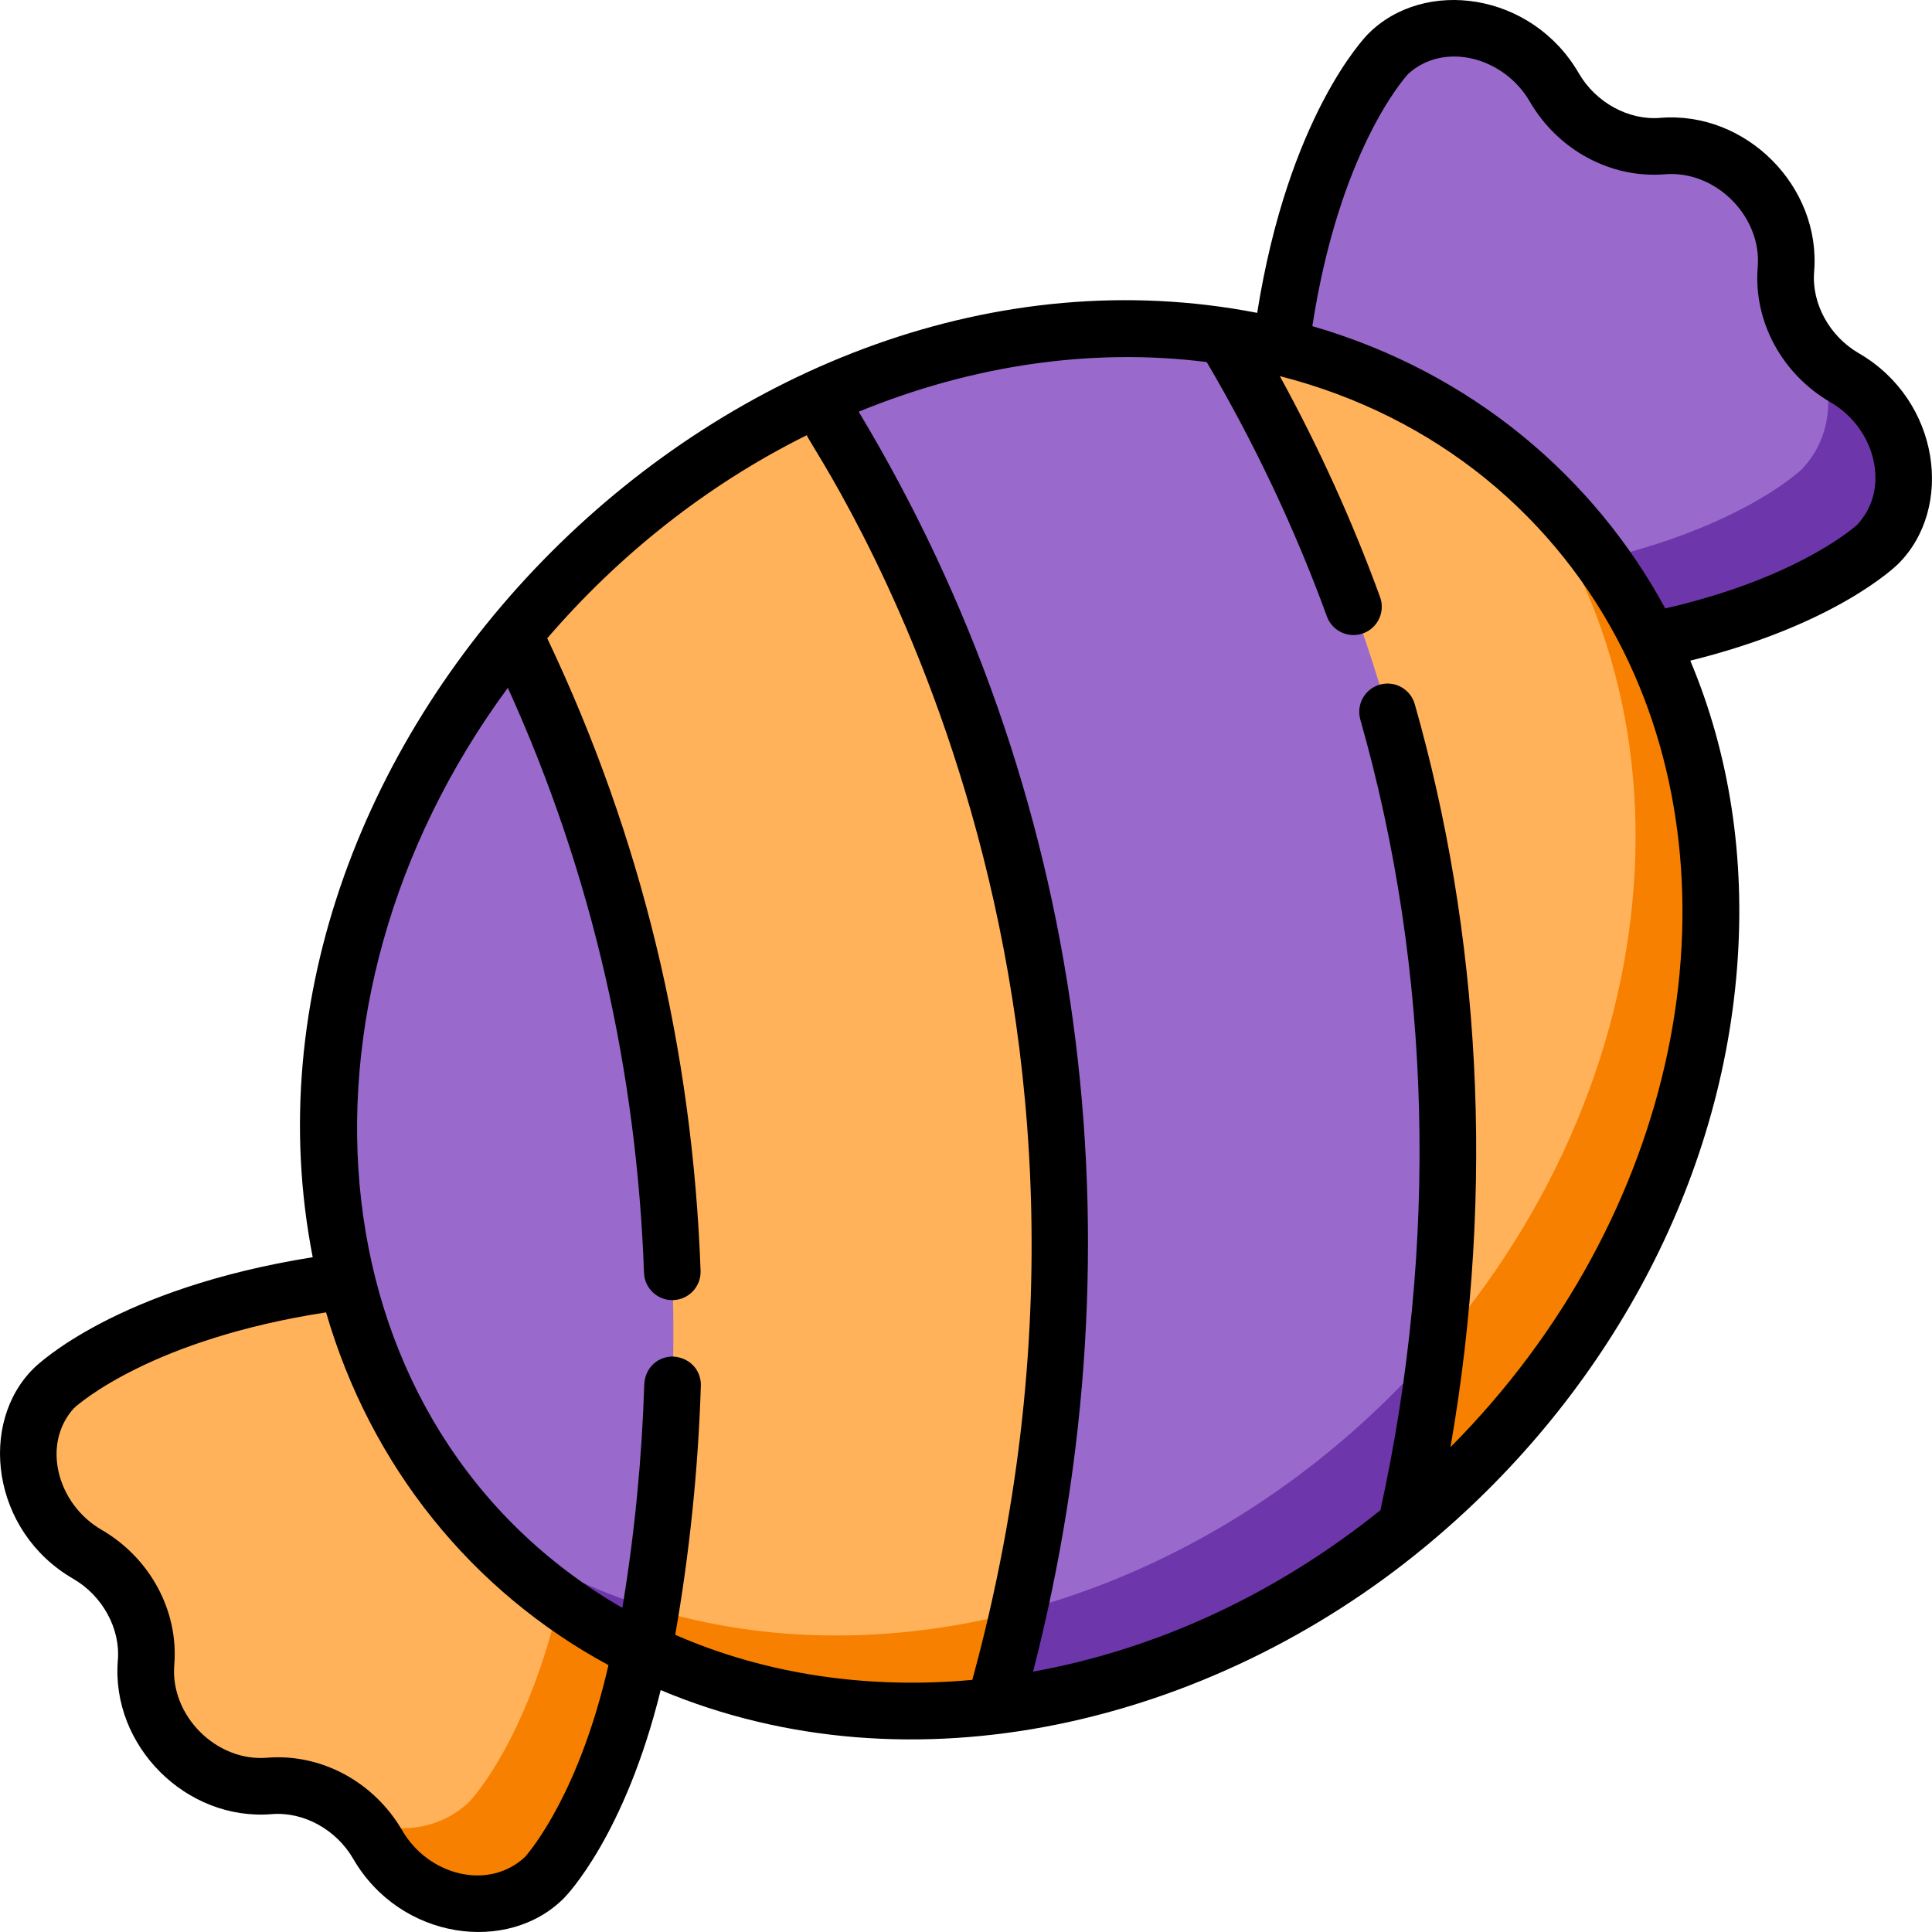 <?xml version="1.0" encoding="UTF-8"?>
<svg width="512px" height="512px" viewBox="0 0 512 512" version="1.1" xmlns="http://www.w3.org/2000/svg" xmlns:xlink="http://www.w3.org/1999/xlink">
    <!-- Generator: Sketch 61.2 (89653) - https://sketch.com -->
    <title>candy</title>
    <desc>Created with Sketch.</desc>
    <g id="Page-1" stroke="none" stroke-width="1" fill="none" fill-rule="evenodd">
        <g id="candy" fill-rule="nonzero">
            <path d="M391.443,174.737 C469.08,172.582 497.743,144.132 497.743,144.132 L497.722,144.111 C509.664,131.355 505.281,109.625 488.845,100.101 L488.844,100.101 C478.522,94.12 472.353,82.74 473.288,71.407 L473.289,71.395 C474.778,53.355 458.643,37.22 440.603,38.709 L440.591,38.71 C429.258,39.646 417.878,33.476 411.897,23.154 C402.373,6.718 380.643,2.335 367.887,14.277 C355.131,26.219 339.438,42.94 337.283,120.577 L391.443,174.737 Z" id="Path" fill="#996ACC"></path>
            <path d="M497.723,144.112 C509.665,131.356 505.282,109.626 488.846,100.102 L488.845,100.102 C486.282,98.617 483.976,96.797 481.97,94.729 C486.279,104.568 485.217,116.106 477.722,124.112 L477.743,124.133 C477.743,124.133 449.08,152.583 371.443,154.737 L391.443,174.737 C469.08,172.582 497.743,144.133 497.743,144.133 L497.723,144.112 Z" id="Path" fill="#6D36AB"></path>
            <path d="M174.737,391.443 C172.582,469.08 144.132,497.743 144.132,497.743 L144.111,497.722 C131.355,509.664 109.625,505.281 100.101,488.845 L100.101,488.844 C94.12,478.522 82.74,472.353 71.407,473.288 L71.395,473.289 C53.355,474.778 37.22,458.643 38.709,440.603 L38.71,440.591 C39.646,429.258 33.476,417.878 23.154,411.897 C6.718,402.373 2.335,380.643 14.277,367.887 C26.219,355.131 42.94,339.437 120.577,337.283 L174.737,391.443 Z" id="Path" fill="#FFB25A"></path>
            <path d="M154.737,371.444 C152.582,449.081 124.133,477.744 124.133,477.744 L124.112,477.723 C116.107,485.218 104.568,486.28 94.729,481.971 C96.797,483.977 98.616,486.283 100.101,488.846 L100.101,488.847 C109.625,505.283 131.355,509.666 144.111,497.723 L144.132,497.744 C144.132,497.744 172.582,469.081 174.736,391.444 L154.737,371.444 Z" id="Path" fill="#F88000"></path>
            <path d="M263.524,452.107 C230.882,456.009 198.634,451.266 170.519,437.607 L136.159,168.046 C140.88,162.305 145.945,156.722 151.334,151.333 C171.05,131.617 193.317,116.348 216.64,105.671 L277.119,126.141 L330.359,248.694 L324.834,375.767 L263.524,452.107 Z" id="Path" fill="#FFB25A"></path>
            <path d="M324.397,89.009 C356.436,93.758 386.14,107.669 409.527,131.057 C475.229,196.759 466.146,312.354 389.25,389.251 C383.875,394.626 378.314,399.67 372.587,404.376 L324.397,89.009 Z" id="Path" fill="#FFB25A"></path>
            <path d="M409.528,131.057 C406.175,127.704 402.708,124.559 399.107,121.595 C454.133,188.565 442.186,296.317 369.251,369.251 C368.667,369.834 368.073,370.399 367.485,370.975 L372.589,404.375 C378.316,399.669 383.877,394.625 389.252,389.25 C466.147,312.355 475.229,196.759 409.528,131.057 Z" id="Path" fill="#F88000"></path>
            <path d="M263.524,452.107 L288.214,421.366 C273.474,426.734 258.458,430.328 243.524,432.107 C217.798,435.182 192.326,432.863 168.92,425.066 L170.519,437.607 C177.548,441.022 184.835,443.879 192.322,446.184 C215.33,453.267 239.658,454.957 263.524,452.107 Z" id="Path" fill="#F88000"></path>
            <path d="M324.397,89.009 C399.059,213.364 387.742,337.215 372.588,404.375 C339.586,431.542 301.289,447.608 263.524,452.106 C280.869,391.693 306.384,248.369 216.64,105.671 C251.87,89.527 289.52,83.836 324.397,89.009 Z" id="Path" fill="#996ACC"></path>
            <path d="M136.159,168.047 C188.187,274.05 182.101,376.461 170.519,437.608 C156.113,430.602 142.791,421.262 131.058,409.528 C69.961,348.432 73.533,244.196 136.159,168.047 Z" id="Path" fill="#996ACC"></path>
            <path d="M372.588,404.376 C375.661,390.756 378.576,374.804 380.649,356.989 C377.029,361.17 373.237,365.265 369.251,369.251 C363.876,374.625 358.315,379.669 352.588,384.376 C327.256,405.23 298.802,419.535 269.865,427.095 C267.774,436.512 265.591,444.906 263.523,452.108 C288.307,449.156 313.319,441.222 336.914,428.439 C349.547,421.594 361.498,413.506 372.588,404.376 L372.588,404.376 Z" id="Path" fill="#6D36AB"></path>
            <path d="M172.519,426.24 C164.963,423.926 157.609,421.052 150.519,417.607 C140.23,412.603 130.507,406.386 121.508,398.979 C122.244,399.875 122.991,400.763 123.75,401.645 C126.078,404.35 128.504,406.973 131.027,409.497 C131.037,409.507 131.047,409.518 131.057,409.528 C142.404,420.943 155.963,430.53 170.518,437.608 C171.209,433.964 171.879,430.169 172.519,426.24 L172.519,426.24 Z" id="Path" fill="#6D36AB"></path>
            <path d="M492.604,93.613 C484.827,89.107 480.069,80.431 480.764,72.013 C482.633,49.382 462.683,29.362 439.975,31.237 C431.574,31.932 422.893,27.173 418.387,19.396 C405.929,-2.103 377.418,-5.97 362.563,8.997 C361.664,9.903 341.453,30.839 333.167,82.914 C194.961,55.997 55.927,195.406 82.872,333.175 C30.825,341.465 9.9,361.666 8.994,362.565 C-5.766,376.997 -2.391,405.766 19.392,418.389 C27.168,422.895 31.927,431.571 31.232,439.989 C29.363,462.629 49.321,482.637 72.021,480.765 C80.418,480.069 89.103,484.83 93.609,492.607 C106.081,514.131 134.632,517.937 149.454,503.027 C150.156,502.319 165.623,486.351 175.085,447.894 C241.879,475.949 320.751,456.759 377.346,410.172 L377.347,410.172 C377.348,410.171 377.349,410.17 377.35,410.169 C377.35,410.169 377.351,410.169 377.351,410.168 C424.221,371.644 455.658,316.098 460.336,256.545 C462.628,227.365 458.303,199.679 447.943,175.076 C486.36,165.612 502.313,150.161 503.02,149.459 C517.907,134.693 514.17,106.11 492.604,93.613 L492.604,93.613 Z M139.078,492.163 C129.299,501.178 113.45,496.927 106.589,485.086 C99.128,472.212 85.083,464.638 70.776,465.817 C57.358,466.927 45.072,454.671 46.183,441.212 C47.362,426.93 39.798,412.877 26.913,405.411 C15.063,398.544 10.957,382.63 19.61,373.168 C21.072,371.832 40.423,354.887 86.413,347.792 C98.268,388.646 125.113,421.732 161.25,441.274 C153.586,474.66 141.074,489.895 139.078,492.163 Z M178.94,433.237 C182.643,412.185 185.039,389.55 185.731,367.227 C185.844,363.552 183.286,359.88 178.466,359.499 C174.605,359.379 170.875,362.232 170.725,367.094 C170.123,386.063 168.25,406.039 164.928,426.107 C83.039,378.792 72.385,266.767 134.58,182.28 C157.146,231.929 168.755,284.313 170.67,337.316 C170.819,341.456 174.301,344.691 178.436,344.541 C182.576,344.392 185.81,340.915 185.661,336.775 C183.539,277.936 170.01,221.714 145.026,169.156 C163.728,147.403 186.951,128.665 213.797,115.338 C215.193,119.395 309.949,253.786 257.673,445.186 C229.741,447.748 202.733,443.646 178.94,433.237 Z M384.395,383.5 C396.406,314.333 392.095,246.868 374.925,186.595 C373.791,182.611 369.643,180.303 365.657,181.436 C361.673,182.571 359.364,186.72 360.499,190.704 C379.502,257.425 381.221,330.147 365.824,400.21 C338.209,422.418 306.636,437.07 273.775,442.994 C303.342,328.147 287.822,209.311 227.558,109.107 C257.925,96.658 289.577,92.13 319.788,95.947 C332.148,116.923 343.037,139.743 351.638,163.362 C353.057,167.26 357.365,169.259 361.251,167.843 C365.143,166.426 367.149,162.122 365.732,158.23 C358.45,138.227 349.46,118.43 339.161,99.669 C380.899,110.364 412.614,137.256 430.201,172.508 C461.779,235.938 445.194,322.361 384.395,383.5 L384.395,383.5 Z M492.158,139.082 C489.882,141.083 474.609,153.589 441.311,161.243 C422.542,126.626 390.214,98.721 347.786,86.434 C354.915,40.191 372,20.88 373.151,19.625 C382.694,10.879 398.584,15.139 405.408,26.916 C412.875,39.801 426.929,47.364 441.221,46.185 C454.638,45.075 466.925,57.33 465.814,70.79 C464.635,85.072 472.199,99.125 485.085,106.591 C491.377,110.237 495.745,116.562 496.771,123.51 C497.616,129.239 496.221,134.675 492.158,139.082 L492.158,139.082 Z" id="Shape" fill="#000000"></path>
        </g>
    </g>
</svg>